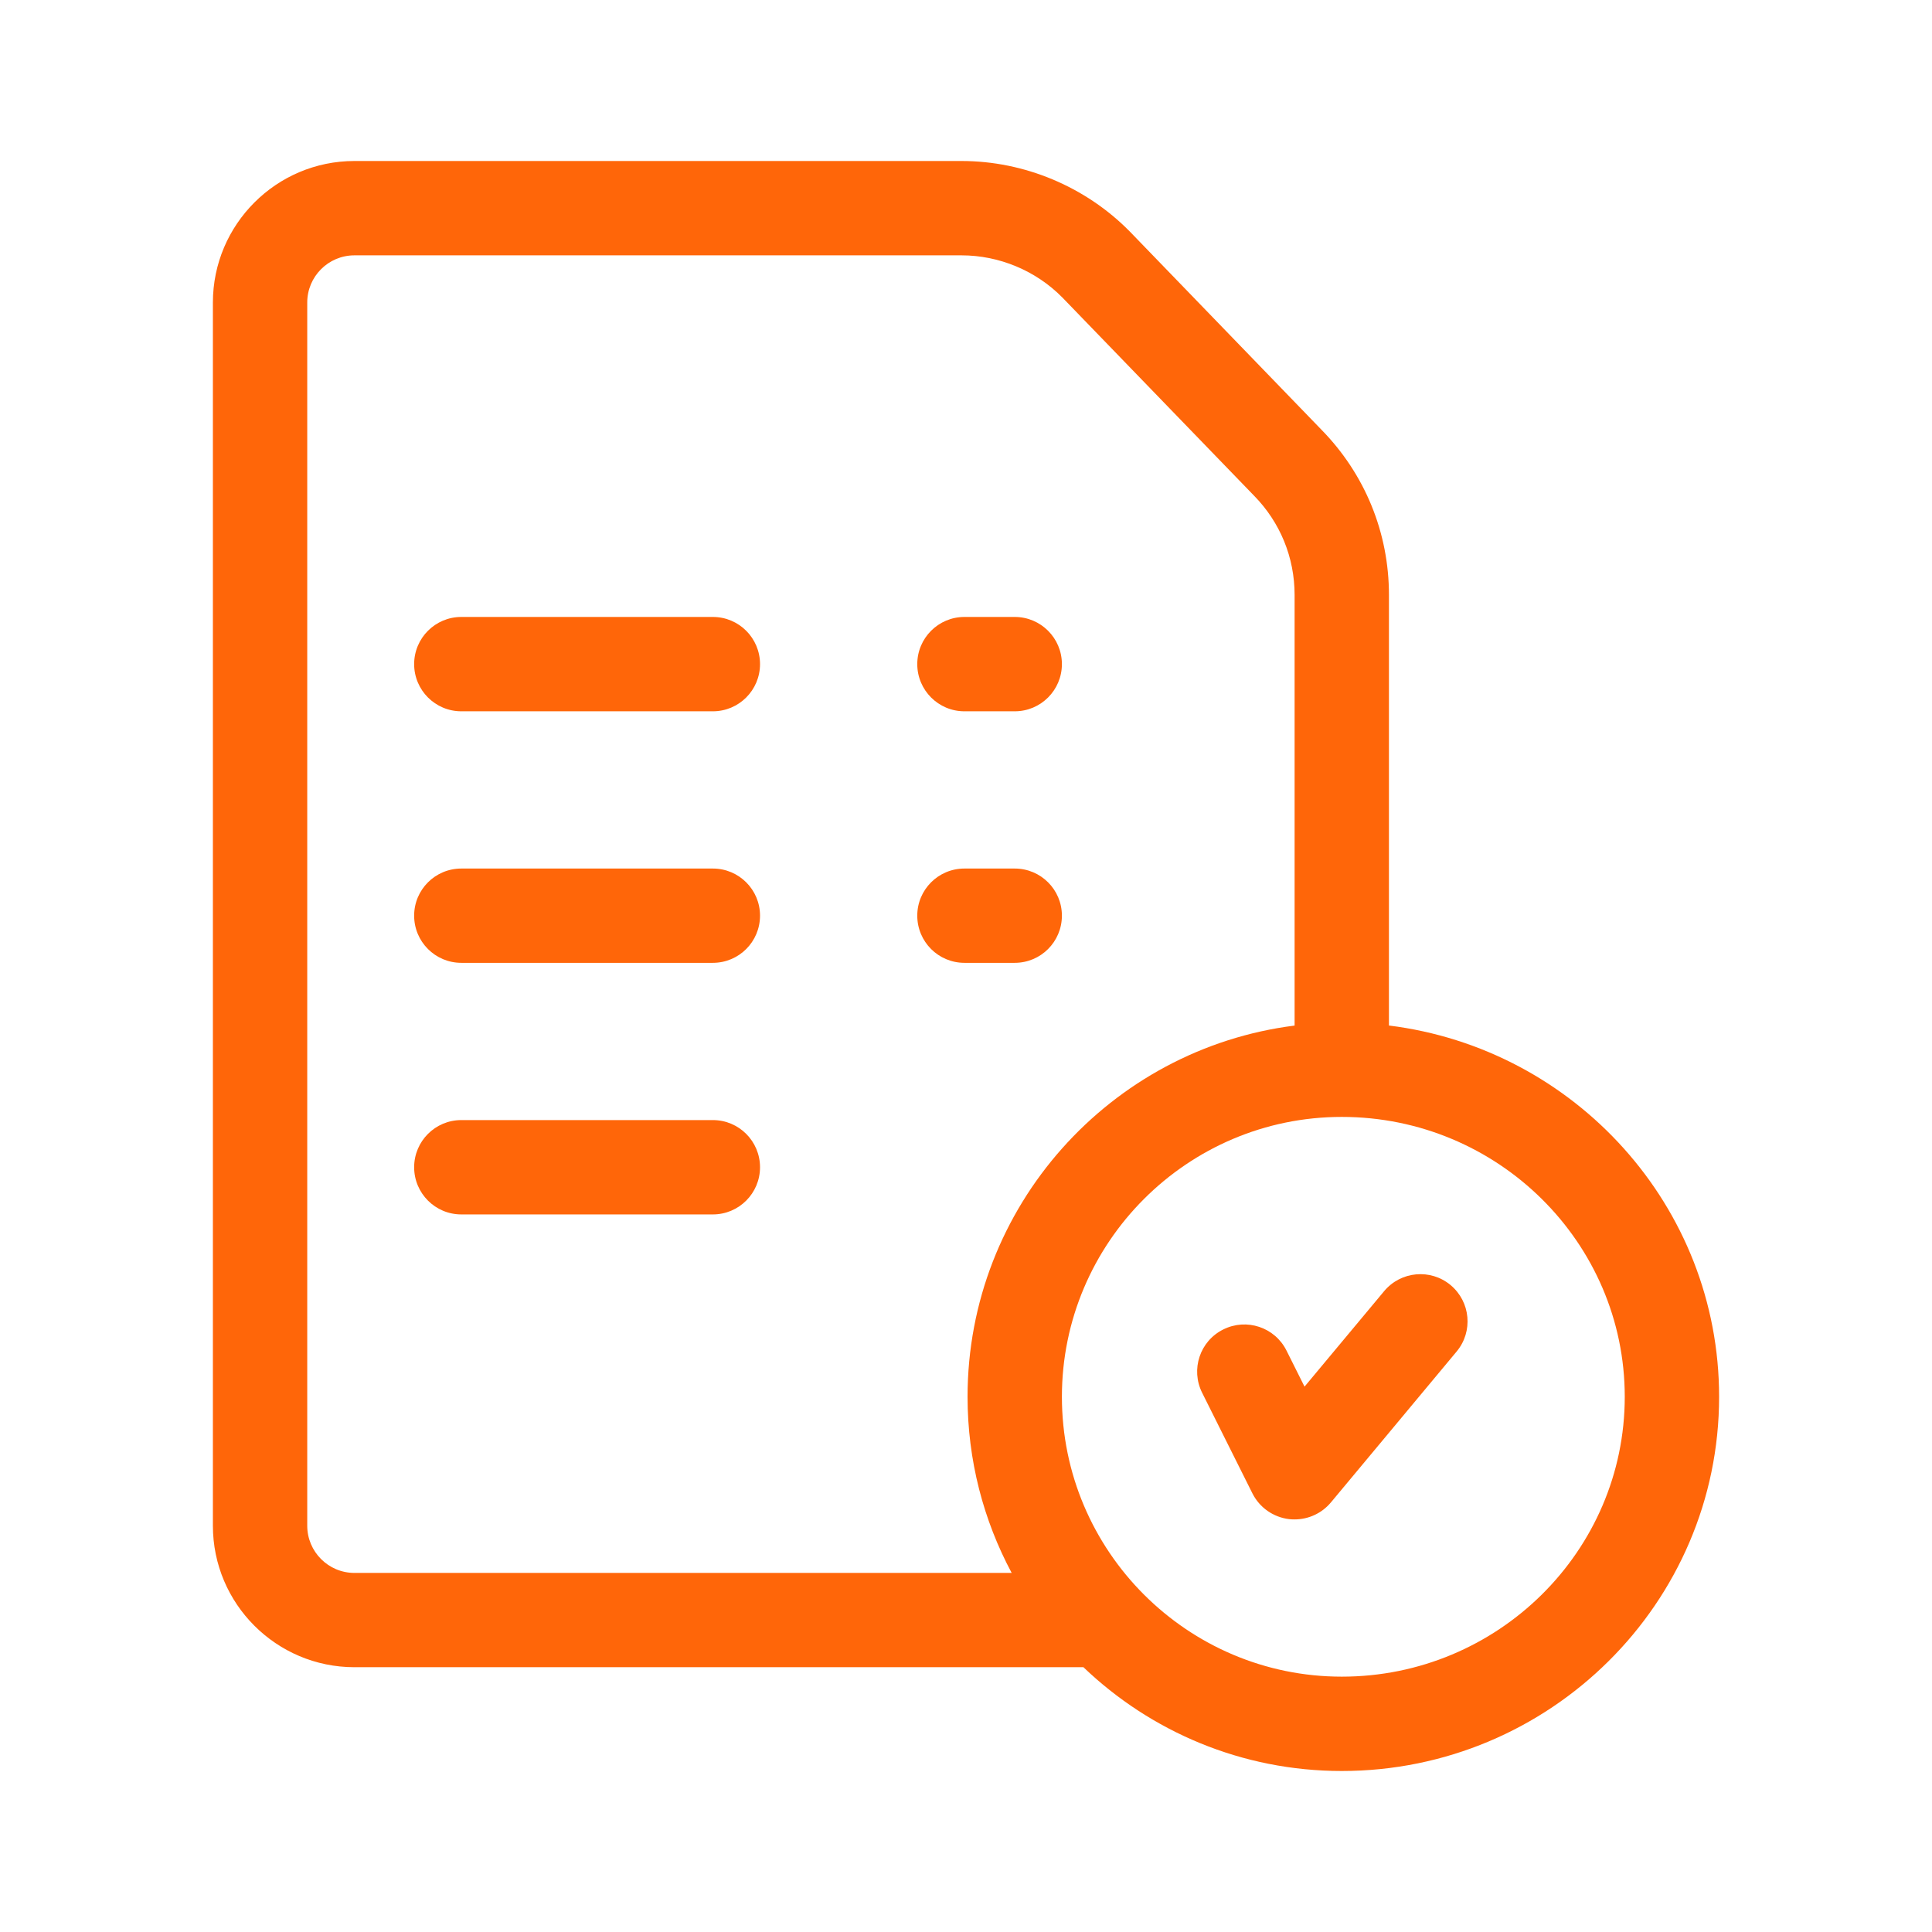 <svg width="36" height="36" viewBox="0 0 36 36" fill="none" xmlns="http://www.w3.org/2000/svg">
<g clip-path="url(#clip0_526_74328)">
<path d="M13.283 11.496H8.596C8.11 11.496 7.717 11.89 7.717 12.375C7.717 12.86 8.11 13.254 8.596 13.254H13.283C13.769 13.254 14.162 12.86 14.162 12.375C14.162 11.89 13.769 11.496 13.283 11.496Z" fill="#FF6609"/>
<path d="M13.283 16.184H8.596C8.11 16.184 7.717 16.577 7.717 17.062C7.717 17.548 8.11 17.941 8.596 17.941H13.283C13.769 17.941 14.162 17.548 14.162 17.062C14.162 16.577 13.769 16.184 13.283 16.184Z" fill="#FF6609"/>
<path d="M13.283 20.871H8.596C8.11 20.871 7.717 21.265 7.717 21.75C7.717 22.235 8.11 22.629 8.596 22.629H13.283C13.769 22.629 14.162 22.235 14.162 21.75C14.162 21.265 13.769 20.871 13.283 20.871Z" fill="#FF6609"/>
<path d="M25.881 19.109V11.085C25.881 9.926 25.434 8.834 24.623 8.007L21.057 4.319C21.055 4.317 21.054 4.316 21.052 4.314C20.231 3.479 19.088 3 17.917 3H6.604C5.15 3 3.967 4.183 3.967 5.637V28.43C3.967 29.884 5.15 31.066 6.604 31.066H20.188C21.44 32.264 23.137 33 25.002 33C28.879 33 32.033 29.872 32.033 26.027C32.033 22.478 29.345 19.539 25.881 19.109ZM5.725 28.43V5.637C5.725 5.152 6.119 4.758 6.604 4.758H17.917C18.619 4.758 19.304 5.044 19.796 5.544L23.362 9.231C23.363 9.233 23.365 9.235 23.367 9.236C23.855 9.733 24.123 10.389 24.123 11.085V19.11C20.692 19.543 18.029 22.48 18.029 26.027C18.029 27.213 18.327 28.33 18.851 29.309H6.604C6.119 29.309 5.725 28.914 5.725 28.43ZM25.002 31.242C22.127 31.242 19.787 28.903 19.787 26.027C19.787 23.152 22.127 20.812 25.002 20.812C27.91 20.812 30.275 23.152 30.275 26.027C30.275 28.903 27.91 31.242 25.002 31.242Z" fill="#FF6609"/>
<path d="M27.03 23.946C26.657 23.635 26.103 23.686 25.792 24.058L24.308 25.838L23.972 25.166C23.755 24.731 23.227 24.555 22.793 24.773C22.358 24.989 22.183 25.517 22.4 25.952L23.337 27.827C23.47 28.092 23.727 28.272 24.022 28.307C24.056 28.311 24.09 28.312 24.123 28.312C24.382 28.312 24.63 28.198 24.799 27.996L27.142 25.184C27.453 24.811 27.402 24.257 27.03 23.946Z" fill="#FF6609"/>
<path d="M17.971 13.254H18.908C19.394 13.254 19.787 12.86 19.787 12.375C19.787 11.89 19.394 11.496 18.908 11.496H17.971C17.485 11.496 17.092 11.89 17.092 12.375C17.092 12.86 17.485 13.254 17.971 13.254Z" fill="#FF6609"/>
<path d="M19.787 17.062C19.787 16.577 19.394 16.184 18.908 16.184H17.971C17.485 16.184 17.092 16.577 17.092 17.062C17.092 17.548 17.485 17.941 17.971 17.941H18.908C19.394 17.941 19.787 17.548 19.787 17.062Z" fill="#FF6609"/>
</g>
<defs>
<clipPath id="clip0_526_74328">
<rect width="30" height="30" fill="white" transform="translate(3 3)"/>
</clipPath>
</defs>
</svg>

